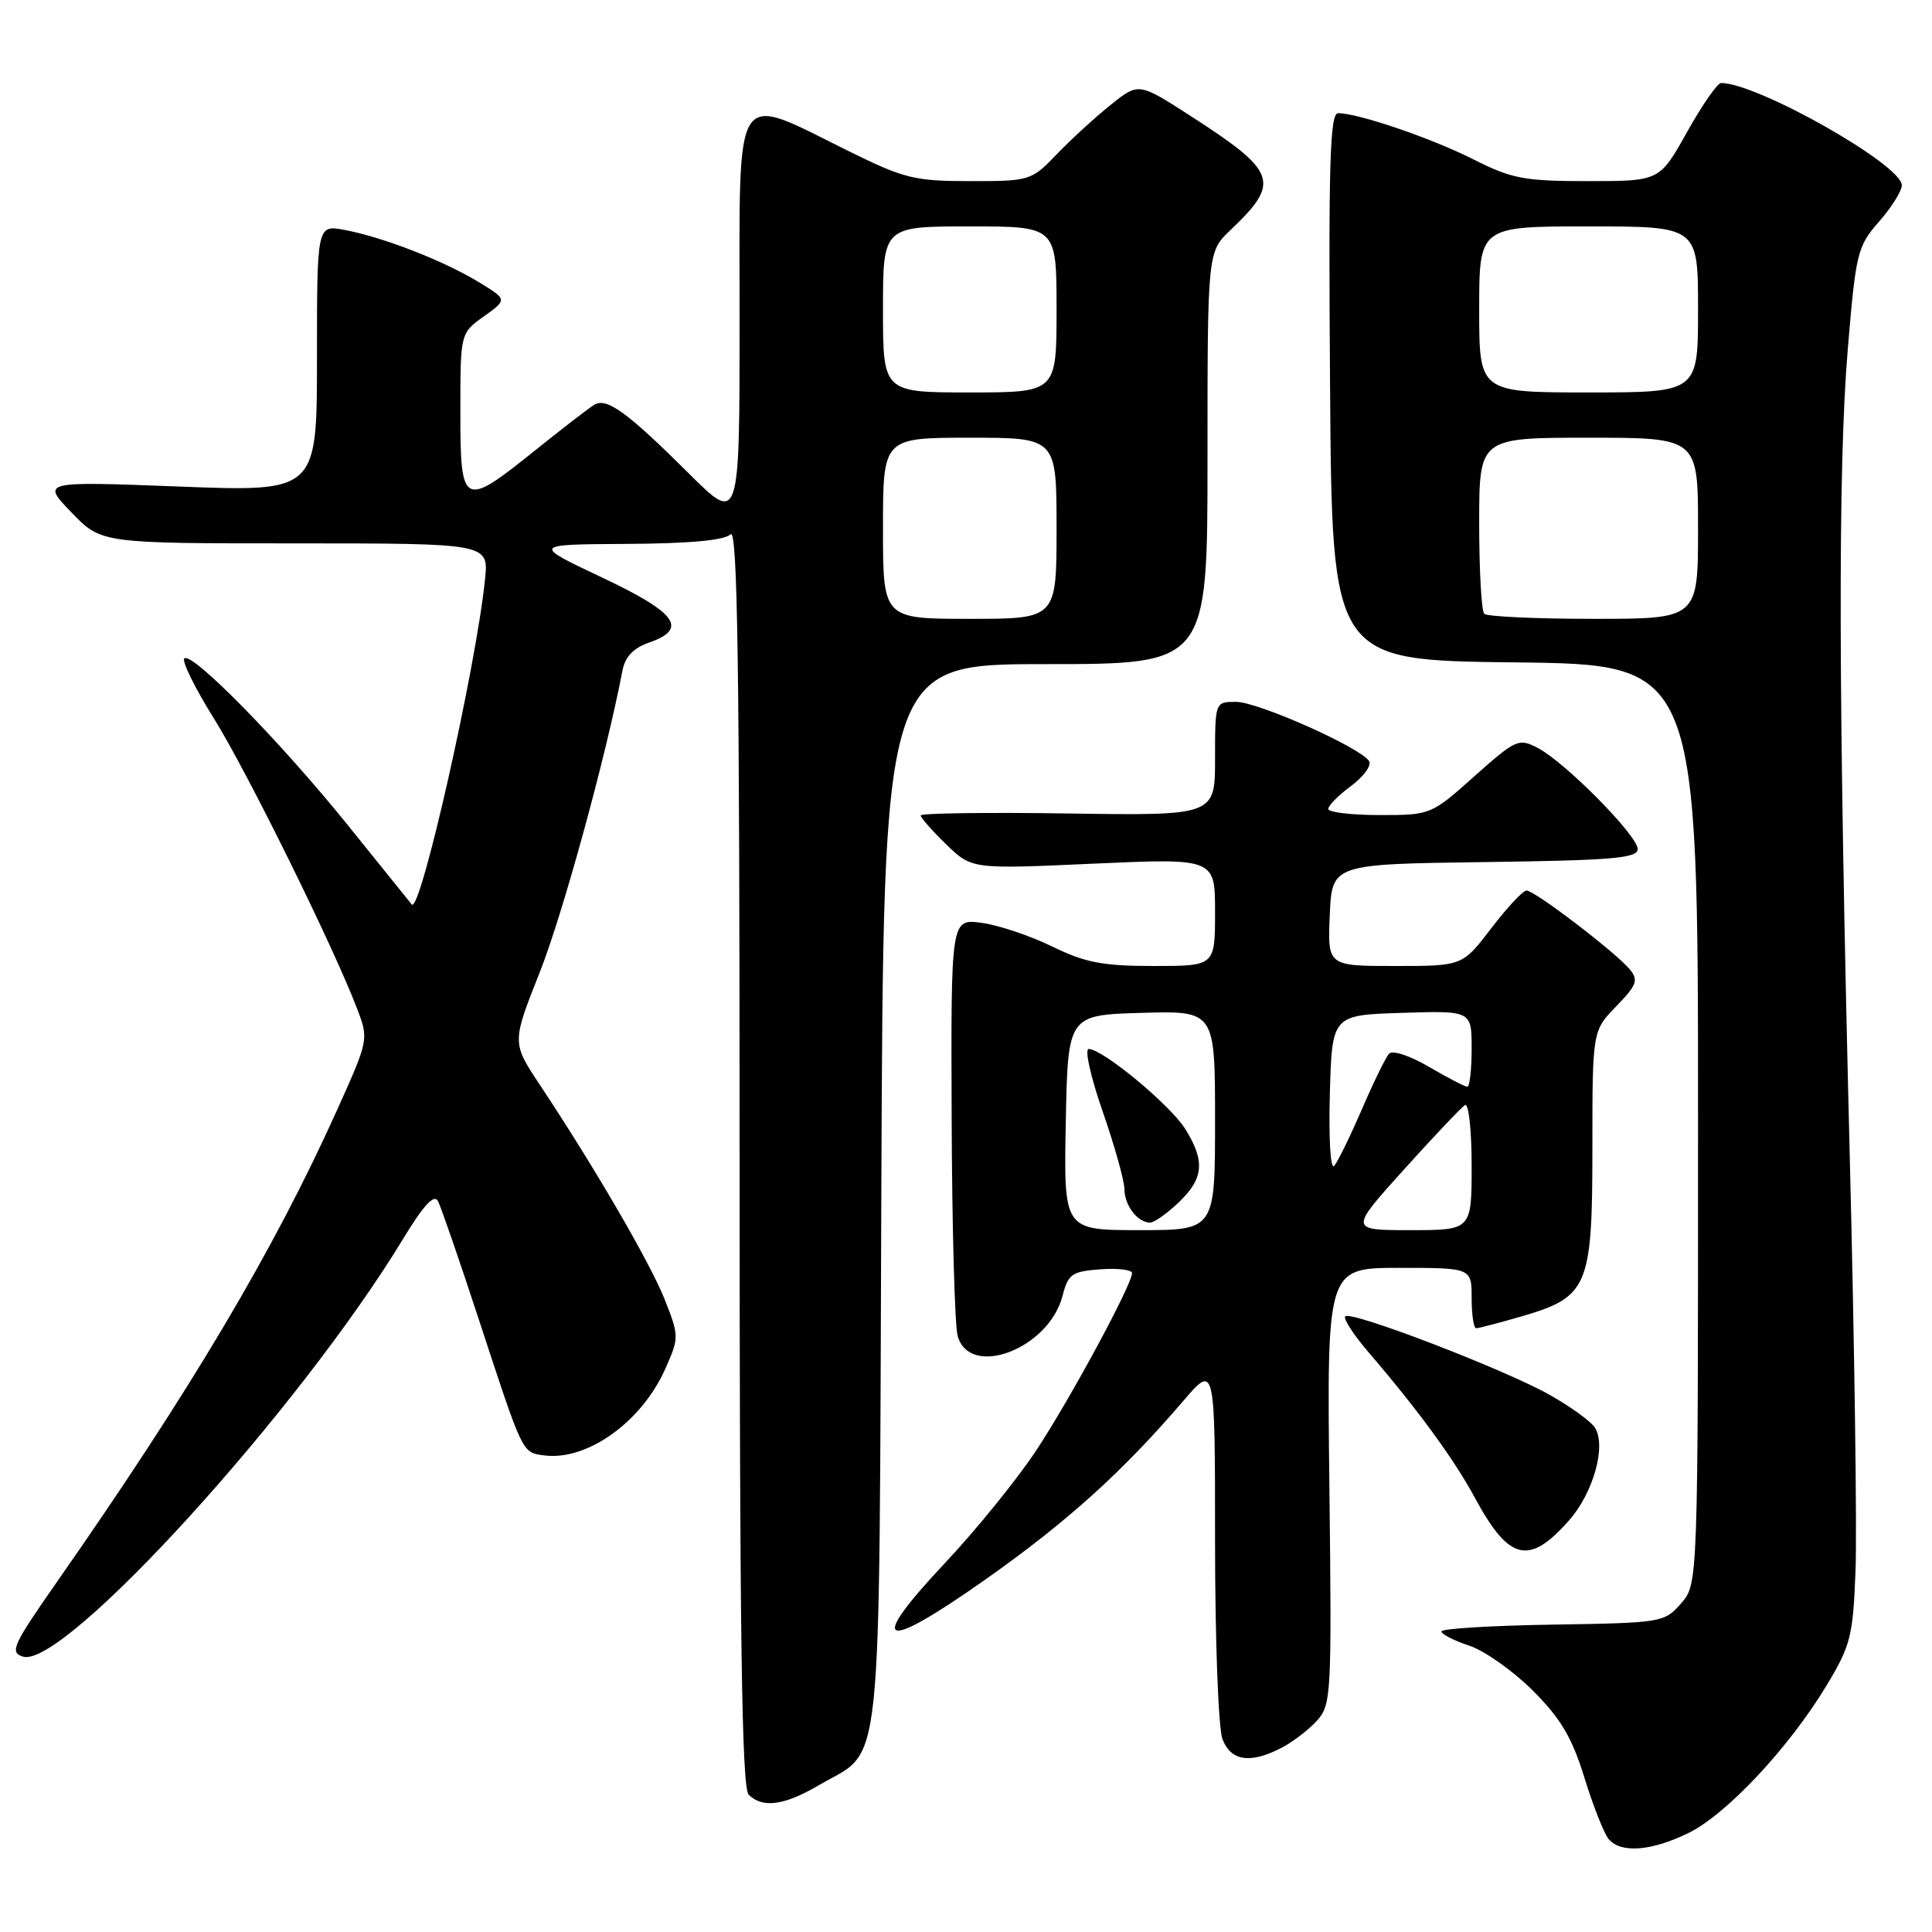<?xml version="1.0" encoding="UTF-8" standalone="no"?>
<!DOCTYPE svg PUBLIC "-//W3C//DTD SVG 1.1//EN" "http://www.w3.org/Graphics/SVG/1.1/DTD/svg11.dtd" >
<svg xmlns="http://www.w3.org/2000/svg" xmlns:xlink="http://www.w3.org/1999/xlink" version="1.1" viewBox="0 0 256 256">
 <g >
 <path fill="currentColor"
d=" M 223.68 242.91 C 228.72 240.47 237.03 231.61 242.00 223.38 C 245.23 218.03 245.53 216.86 245.87 208.04 C 246.07 202.79 245.73 178.25 245.11 153.50 C 243.58 92.58 243.51 62.07 244.85 46.15 C 245.91 33.46 246.12 32.63 248.98 29.37 C 250.64 27.48 252.00 25.31 252.00 24.55 C 252.00 21.83 232.86 11.00 228.05 11.00 C 227.57 11.00 225.54 13.92 223.54 17.50 C 219.90 24.00 219.90 24.00 210.42 24.00 C 201.96 24.00 200.33 23.69 195.22 21.11 C 189.65 18.30 179.98 15.00 177.31 15.00 C 176.22 15.00 176.02 21.61 176.24 51.25 C 176.50 87.50 176.50 87.50 200.75 87.77 C 225.00 88.04 225.00 88.04 225.00 148.96 C 225.00 209.89 225.00 209.89 222.75 212.46 C 220.54 214.99 220.22 215.04 205.75 215.27 C 197.64 215.40 191.00 215.80 191.00 216.17 C 191.00 216.54 192.66 217.39 194.69 218.06 C 196.71 218.73 200.50 221.41 203.11 224.01 C 206.81 227.72 208.30 230.22 209.94 235.55 C 211.10 239.29 212.54 242.94 213.14 243.67 C 214.74 245.59 218.74 245.31 223.68 242.91 Z  M 108.52 236.54 C 117.10 231.52 116.46 237.51 116.78 158.25 C 117.05 88.00 117.05 88.00 138.53 88.00 C 160.00 88.00 160.00 88.00 160.00 60.69 C 160.00 33.37 160.00 33.37 163.09 30.44 C 169.72 24.12 169.24 22.77 157.69 15.32 C 150.87 10.93 150.87 10.93 147.19 13.88 C 145.16 15.50 141.95 18.44 140.05 20.41 C 136.66 23.95 136.49 24.00 128.56 24.00 C 121.19 24.00 119.82 23.66 112.50 20.05 C 96.97 12.37 98.00 10.80 98.00 42.13 C 98.00 69.43 98.00 69.43 91.25 62.71 C 83.12 54.62 80.40 52.64 78.75 53.63 C 78.06 54.04 74.53 56.77 70.89 59.69 C 61.34 67.36 61.00 67.19 61.00 54.57 C 61.00 44.14 61.00 44.14 64.12 41.92 C 67.24 39.69 67.24 39.69 63.37 37.34 C 58.74 34.53 50.73 31.42 45.67 30.47 C 42.00 29.78 42.00 29.78 42.00 47.47 C 42.00 65.17 42.00 65.17 23.75 64.47 C 5.50 63.77 5.50 63.77 9.45 67.88 C 13.41 72.00 13.41 72.00 39.08 72.00 C 64.75 72.00 64.75 72.00 64.27 76.75 C 63.10 88.33 55.70 121.18 54.56 119.85 C 54.40 119.66 50.64 115.00 46.22 109.50 C 37.28 98.39 25.40 86.27 24.42 87.25 C 24.07 87.60 25.83 91.17 28.34 95.19 C 32.76 102.29 44.12 125.30 47.30 133.61 C 48.87 137.72 48.87 137.74 44.63 147.16 C 36.27 165.71 25.21 184.34 7.49 209.69 C 1.68 218.01 1.26 218.95 3.04 219.51 C 8.39 221.21 39.62 186.89 53.43 164.13 C 56.09 159.74 57.51 158.19 58.02 159.13 C 58.42 159.88 60.89 167.03 63.50 175.00 C 69.29 192.67 69.18 192.42 71.95 192.83 C 77.68 193.68 85.02 188.47 88.18 181.32 C 89.99 177.24 89.98 177.03 88.10 172.24 C 86.19 167.40 78.81 154.71 71.55 143.77 C 67.82 138.16 67.82 138.16 71.52 128.83 C 74.57 121.13 80.31 100.19 82.48 88.85 C 82.83 87.03 83.93 85.87 85.99 85.15 C 91.23 83.33 89.70 81.21 79.75 76.51 C 70.50 72.14 70.50 72.14 83.05 72.07 C 91.39 72.02 96.00 71.60 96.80 70.80 C 97.73 69.87 98.00 88.16 98.00 153.10 C 98.00 216.71 98.29 236.89 99.20 237.80 C 101.03 239.63 103.90 239.25 108.52 236.54 Z  M 169.80 231.60 C 171.29 230.83 173.40 229.21 174.50 228.00 C 176.41 225.89 176.47 224.61 176.15 196.90 C 175.82 168.00 175.82 168.00 185.41 168.00 C 195.00 168.00 195.00 168.00 195.00 172.00 C 195.00 174.20 195.27 176.00 195.60 176.00 C 195.92 176.00 198.61 175.30 201.57 174.44 C 210.45 171.86 211.00 170.55 211.00 152.16 C 211.00 136.60 211.00 136.60 214.16 133.34 C 216.90 130.51 217.13 129.87 215.95 128.44 C 214.09 126.20 203.36 118.00 202.28 118.00 C 201.80 118.00 199.70 120.25 197.60 123.00 C 193.78 128.00 193.78 128.00 184.85 128.00 C 175.91 128.00 175.91 128.00 176.20 121.25 C 176.50 114.50 176.50 114.50 196.75 114.23 C 213.70 114.00 217.00 113.72 217.00 112.50 C 217.00 110.72 207.42 101.03 203.77 99.11 C 201.24 97.79 200.88 97.95 195.36 102.86 C 189.63 107.98 189.57 108.00 182.80 108.00 C 179.06 108.00 176.00 107.63 176.00 107.19 C 176.00 106.74 177.36 105.37 179.03 104.14 C 180.69 102.91 181.76 101.43 181.41 100.85 C 180.30 99.06 166.70 93.00 163.78 93.00 C 161.00 93.00 161.00 93.00 161.00 100.54 C 161.00 108.08 161.00 108.08 141.50 107.79 C 130.77 107.63 122.00 107.75 122.00 108.05 C 122.00 108.36 123.52 110.08 125.38 111.89 C 128.77 115.17 128.77 115.17 144.88 114.44 C 161.00 113.72 161.00 113.72 161.00 120.86 C 161.00 128.00 161.00 128.00 152.85 128.00 C 146.11 128.00 143.78 127.55 139.41 125.41 C 136.50 123.99 132.30 122.58 130.06 122.28 C 126.00 121.74 126.00 121.74 126.10 148.12 C 126.15 162.63 126.51 175.62 126.89 177.00 C 128.47 182.73 138.98 178.74 140.79 171.71 C 141.54 168.81 142.02 168.47 145.81 168.19 C 148.11 168.02 150.00 168.25 150.00 168.69 C 149.99 170.23 141.90 185.21 137.34 192.14 C 134.82 195.96 129.37 202.69 125.23 207.09 C 114.77 218.22 116.74 219.04 130.56 209.30 C 141.41 201.65 148.75 195.02 156.81 185.61 C 161.00 180.72 161.00 180.72 161.00 204.29 C 161.00 217.26 161.44 229.02 161.98 230.43 C 163.09 233.36 165.66 233.74 169.80 231.60 Z  M 207.95 201.41 C 211.14 197.77 212.86 191.58 211.34 189.18 C 210.82 188.35 208.13 186.40 205.35 184.83 C 199.38 181.46 179.03 173.64 178.25 174.42 C 177.95 174.71 179.36 176.88 181.38 179.23 C 187.87 186.79 192.69 193.38 195.45 198.50 C 199.97 206.86 202.62 207.48 207.95 201.41 Z  M 196.67 81.33 C 196.30 80.97 196.00 75.57 196.00 69.33 C 196.00 58.00 196.00 58.00 210.50 58.00 C 225.00 58.00 225.00 58.00 225.00 70.00 C 225.00 82.00 225.00 82.00 211.17 82.00 C 203.56 82.00 197.03 81.70 196.67 81.33 Z  M 196.00 41.00 C 196.00 30.00 196.00 30.00 210.50 30.00 C 225.00 30.00 225.00 30.00 225.00 41.00 C 225.00 52.00 225.00 52.00 210.50 52.00 C 196.00 52.00 196.00 52.00 196.00 41.00 Z  M 117.00 70.00 C 117.00 58.00 117.00 58.00 128.50 58.00 C 140.00 58.00 140.00 58.00 140.00 70.00 C 140.00 82.00 140.00 82.00 128.50 82.00 C 117.00 82.00 117.00 82.00 117.00 70.00 Z  M 117.00 41.00 C 117.00 30.00 117.00 30.00 128.50 30.00 C 140.00 30.00 140.00 30.00 140.00 41.00 C 140.00 52.00 140.00 52.00 128.50 52.00 C 117.00 52.00 117.00 52.00 117.00 41.00 Z  M 141.22 148.75 C 141.50 134.50 141.50 134.50 151.25 134.21 C 161.00 133.93 161.00 133.93 161.00 148.46 C 161.00 163.00 161.00 163.00 150.97 163.00 C 140.95 163.00 140.95 163.00 141.22 148.75 Z  M 156.20 159.31 C 159.50 156.15 159.70 153.87 157.07 149.62 C 155.10 146.44 146.12 139.00 144.26 139.00 C 143.69 139.00 144.52 142.71 146.10 147.25 C 147.68 151.79 148.98 156.42 148.99 157.55 C 149.00 159.73 150.74 162.00 152.40 162.00 C 152.94 162.00 154.65 160.79 156.20 159.31 Z  M 186.01 154.99 C 189.99 150.58 193.63 146.73 194.12 146.43 C 194.60 146.13 195.00 149.73 195.00 154.44 C 195.00 163.00 195.00 163.00 186.89 163.00 C 178.79 163.00 178.79 163.00 186.01 154.99 Z  M 176.21 144.99 C 176.50 134.50 176.50 134.50 185.75 134.21 C 195.00 133.92 195.00 133.92 195.00 138.96 C 195.00 141.73 194.74 144.00 194.43 144.00 C 194.11 144.00 191.83 142.81 189.36 141.37 C 186.83 139.88 184.51 139.12 184.06 139.62 C 183.61 140.10 181.99 143.43 180.45 147.00 C 178.91 150.57 177.26 153.94 176.79 154.49 C 176.30 155.05 176.05 150.94 176.21 144.99 Z "/>
</g>
</svg>